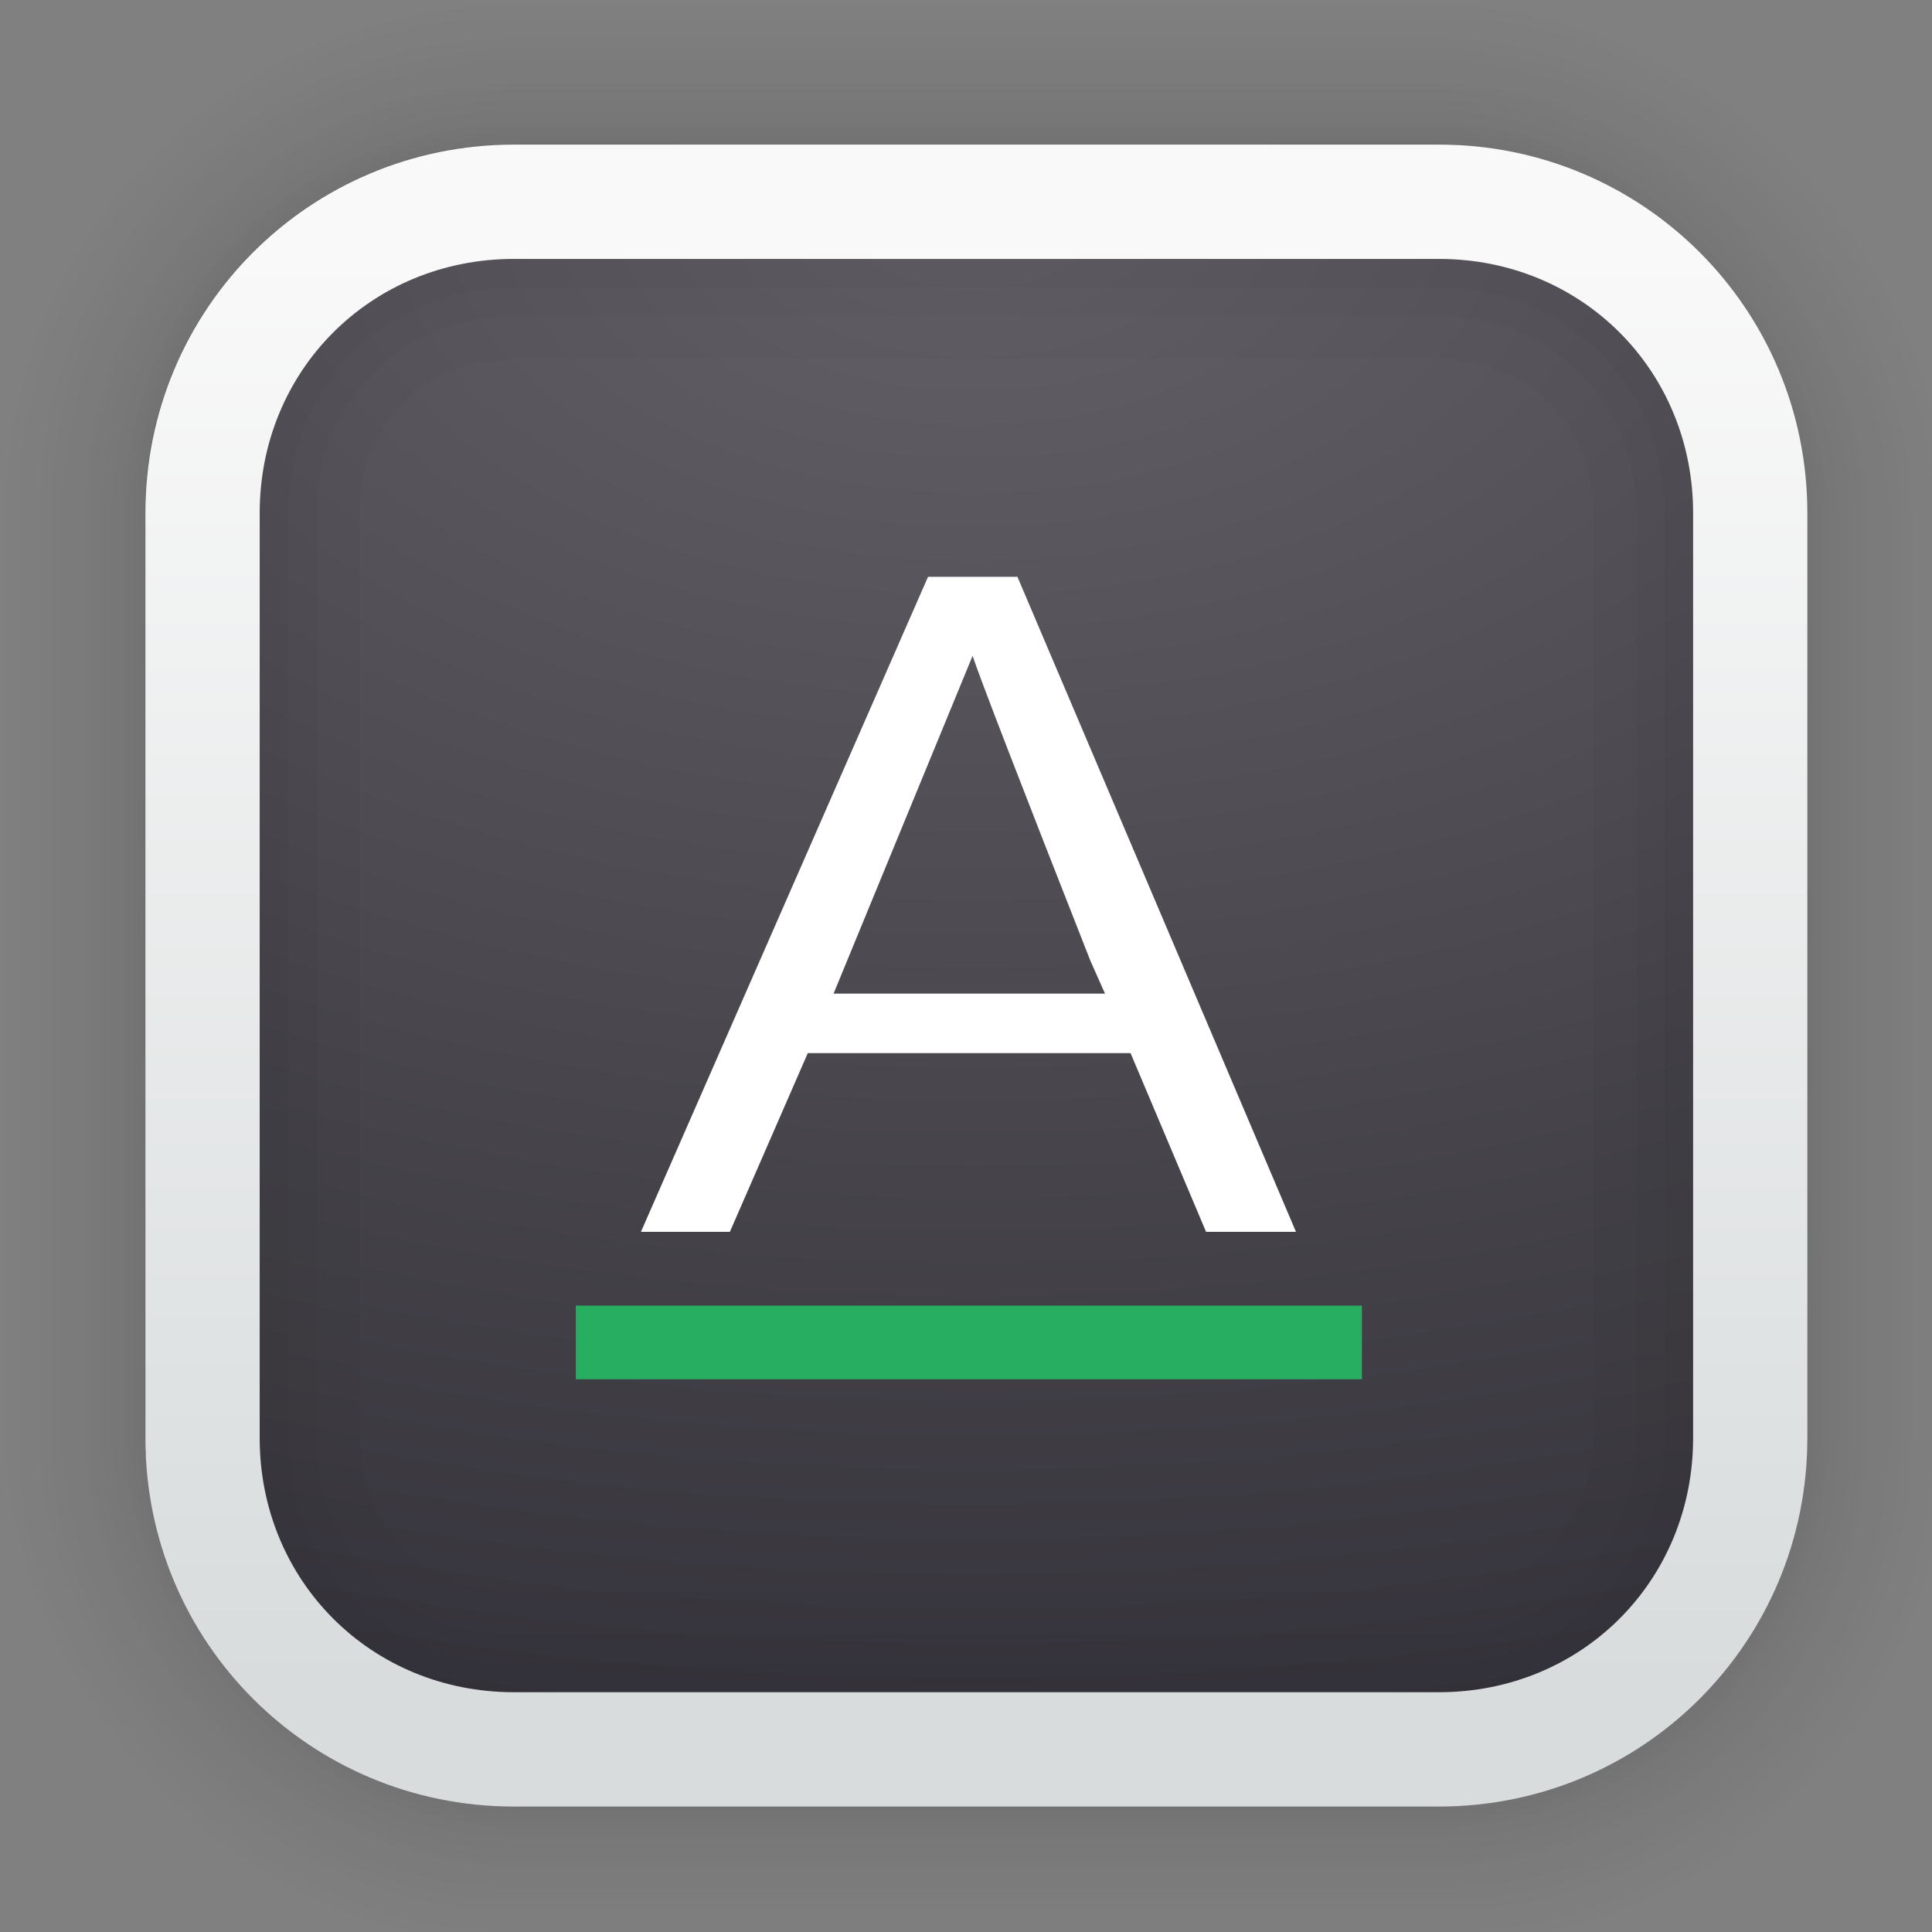 <?xml version="1.0" encoding="UTF-8" standalone="no"?>
<svg
   width="128"
   height="128"
   viewBox="0 0 33.867 33.867"
   version="1.1"
   id="svg1083"
   inkscape:version="1.1.2 (0a00cf5339, 2022-02-04)"
   sodipodi:docname="tools-check-spelling.svg"
   xmlns:inkscape="http://www.inkscape.org/namespaces/inkscape"
   xmlns:sodipodi="http://sodipodi.sourceforge.net/DTD/sodipodi-0.dtd"
   xmlns:xlink="http://www.w3.org/1999/xlink"
   xmlns="http://www.w3.org/2000/svg"
   xmlns:svg="http://www.w3.org/2000/svg"
   xmlns:rdf="http://www.w3.org/1999/02/22-rdf-syntax-ns#"
   xmlns:cc="http://creativecommons.org/ns#"
   xmlns:dc="http://purl.org/dc/elements/1.1/">
  <rect x="0" y="0" width="33.867" height="33.867" fill="#808080" stroke="none"/>
  <defs
     id="defs1077">
    <linearGradient
       inkscape:collect="always"
       id="linearGradient1156">
      <stop
         style="stop-color:#f9f9f9;stop-opacity:1"
         offset="0"
         id="stop1152" />
      <stop
         style="stop-color:#d8dcdd;stop-opacity:1"
         offset="1"
         id="stop1154" />
    </linearGradient>
    <radialGradient
       inkscape:collect="always"
       xlink:href="#linearGradient1630"
       id="radialGradient999"
       cx="16.922"
       cy="3.576"
       fx="16.922"
       fy="3.576"
       r="14.544"
       gradientUnits="userSpaceOnUse"
       gradientTransform="matrix(3.212,0,0,1.963,-37.297,-3.431)" />
    <linearGradient
       id="linearGradient1630"
       inkscape:collect="always">
      <stop
         id="stop1626"
         offset="0"
         style="stop-color:#646067;stop-opacity:1" />
      <stop
         id="stop1628"
         offset="1"
         style="stop-color:#323038;stop-opacity:1" />
    </linearGradient>
    <linearGradient
       inkscape:collect="always"
       xlink:href="#linearGradient1156"
       id="linearGradient1158"
       x1="61.5"
       y1="16.866"
       x2="61.5"
       y2="111.498"
       gradientUnits="userSpaceOnUse" />
  </defs>
  <sodipodi:namedview
     id="base"
     pagecolor="#ffffff"
     bordercolor="#666666"
     borderopacity="1.0"
     inkscape:pageopacity="0.0"
     inkscape:pageshadow="2"
     inkscape:zoom="1.979899"
     inkscape:cx="-62.124381"
     inkscape:cy="27.526656"
     inkscape:document-units="mm"
     inkscape:current-layer="rect888"
     inkscape:document-rotation="0"
     showgrid="false"
     units="px"
     inkscape:window-width="1920"
     inkscape:window-height="1030"
     inkscape:window-x="0"
     inkscape:window-y="24"
     inkscape:window-maximized="1"
     inkscape:pagecheckerboard="0" />
  <g
     inkscape:label="Capa 1"
     inkscape:groupmode="layer"
     id="layer1">
    <g
       style="opacity:0.297"
       transform="matrix(0.976,0,0,0.976,-65.61,-37.191)"
       id="g1702">
      <rect
         ry="6.61"
         rx="6.61"
         y="40.71"
         x="69.84"
         height="29.811"
         width="29.811"
         id="rect1634"
         style="fill:none;fill-opacity:1;stroke:#000000;stroke-width:0.1;stroke-linecap:round;stroke-linejoin:round;stroke-miterlimit:4;stroke-dasharray:none;stroke-opacity:0.02" />
      <rect
         style="fill:none;fill-opacity:1;stroke:#000000;stroke-width:0.2;stroke-linecap:round;stroke-linejoin:round;stroke-miterlimit:4;stroke-dasharray:none;stroke-opacity:0.02"
         id="rect1638"
         width="29.811"
         height="29.811"
         x="69.84"
         y="40.71"
         rx="6.61"
         ry="6.61" />
      <rect
         ry="6.61"
         rx="6.61"
         y="40.71"
         x="69.84"
         height="29.811"
         width="29.811"
         id="rect1640"
         style="fill:none;fill-opacity:1;stroke:#000000;stroke-width:0.3;stroke-linecap:round;stroke-linejoin:round;stroke-miterlimit:4;stroke-dasharray:none;stroke-opacity:0.02" />
      <rect
         style="fill:none;fill-opacity:1;stroke:#000000;stroke-width:0.4;stroke-linecap:round;stroke-linejoin:round;stroke-miterlimit:4;stroke-dasharray:none;stroke-opacity:0.02"
         id="rect1642"
         width="29.811"
         height="29.811"
         x="69.84"
         y="40.71"
         rx="6.61"
         ry="6.61" />
      <rect
         ry="6.61"
         rx="6.61"
         y="40.71"
         x="69.84"
         height="29.811"
         width="29.811"
         id="rect1644"
         style="fill:none;fill-opacity:1;stroke:#000000;stroke-width:0.5;stroke-linecap:round;stroke-linejoin:round;stroke-miterlimit:4;stroke-dasharray:none;stroke-opacity:0.02" />
      <rect
         style="fill:none;fill-opacity:1;stroke:#000000;stroke-width:0.6;stroke-linecap:round;stroke-linejoin:round;stroke-miterlimit:4;stroke-dasharray:none;stroke-opacity:0.02"
         id="rect1646"
         width="29.811"
         height="29.811"
         x="69.84"
         y="40.71"
         rx="6.61"
         ry="6.61" />
      <rect
         ry="6.61"
         rx="6.61"
         y="40.71"
         x="69.84"
         height="29.811"
         width="29.811"
         id="rect1648"
         style="fill:none;fill-opacity:1;stroke:#000000;stroke-width:0.7;stroke-linecap:round;stroke-linejoin:round;stroke-miterlimit:4;stroke-dasharray:none;stroke-opacity:0.02" />
      <rect
         style="fill:none;fill-opacity:1;stroke:#000000;stroke-width:0.8;stroke-linecap:round;stroke-linejoin:round;stroke-miterlimit:4;stroke-dasharray:none;stroke-opacity:0.02"
         id="rect1650"
         width="29.811"
         height="29.811"
         x="69.84"
         y="40.71"
         rx="6.61"
         ry="6.61" />
      <rect
         ry="6.61"
         rx="6.61"
         y="40.71"
         x="69.84"
         height="29.811"
         width="29.811"
         id="rect1652"
         style="fill:none;fill-opacity:1;stroke:#000000;stroke-width:1;stroke-linecap:round;stroke-linejoin:round;stroke-miterlimit:4;stroke-dasharray:none;stroke-opacity:0.02" />
      <rect
         style="fill:none;fill-opacity:1;stroke:#000000;stroke-width:1.2;stroke-linecap:round;stroke-linejoin:round;stroke-miterlimit:4;stroke-dasharray:none;stroke-opacity:0.02"
         id="rect1654"
         width="29.811"
         height="29.811"
         x="69.84"
         y="40.71"
         rx="6.61"
         ry="6.61" />
      <rect
         ry="6.61"
         rx="6.61"
         y="40.71"
         x="69.84"
         height="29.811"
         width="29.811"
         id="rect1656"
         style="fill:none;fill-opacity:1;stroke:#000000;stroke-width:1.4;stroke-linecap:round;stroke-linejoin:round;stroke-miterlimit:4;stroke-dasharray:none;stroke-opacity:0.02" />
      <rect
         style="fill:none;fill-opacity:1;stroke:#000000;stroke-width:1.6;stroke-linecap:round;stroke-linejoin:round;stroke-miterlimit:4;stroke-dasharray:none;stroke-opacity:0.02"
         id="rect1658"
         width="29.811"
         height="29.811"
         x="69.84"
         y="40.71"
         rx="6.61"
         ry="6.61" />
      <rect
         ry="6.61"
         rx="6.61"
         y="40.71"
         x="69.84"
         height="29.811"
         width="29.811"
         id="rect1660"
         style="fill:none;fill-opacity:1;stroke:#000000;stroke-width:1.8;stroke-linecap:round;stroke-linejoin:round;stroke-miterlimit:4;stroke-dasharray:none;stroke-opacity:0.02" />
      <rect
         style="fill:none;fill-opacity:1;stroke:#000000;stroke-width:2;stroke-linecap:round;stroke-linejoin:round;stroke-miterlimit:4;stroke-dasharray:none;stroke-opacity:0.02"
         id="rect1662"
         width="29.811"
         height="29.811"
         x="69.84"
         y="40.71"
         rx="6.61"
         ry="6.61" />
      <rect
         ry="6.61"
         rx="6.61"
         y="40.71"
         x="69.84"
         height="29.811"
         width="29.811"
         id="rect1664"
         style="fill:none;fill-opacity:1;stroke:#000000;stroke-width:2.2;stroke-linecap:round;stroke-linejoin:round;stroke-miterlimit:4;stroke-dasharray:none;stroke-opacity:0.02" />
      <rect
         style="fill:none;fill-opacity:1;stroke:#000000;stroke-width:2.6;stroke-linecap:round;stroke-linejoin:round;stroke-miterlimit:4;stroke-dasharray:none;stroke-opacity:0.02"
         id="rect1666"
         width="29.811"
         height="29.811"
         x="69.84"
         y="40.71"
         rx="6.61"
         ry="6.61" />
      <rect
         ry="6.61"
         rx="6.61"
         y="40.71"
         x="69.84"
         height="29.811"
         width="29.811"
         id="rect1668"
         style="fill:none;fill-opacity:1;stroke:#000000;stroke-width:3;stroke-linecap:round;stroke-linejoin:round;stroke-miterlimit:4;stroke-dasharray:none;stroke-opacity:0.02" />
      <rect
         style="fill:none;fill-opacity:1;stroke:#000000;stroke-width:3.4;stroke-linecap:round;stroke-linejoin:round;stroke-miterlimit:4;stroke-dasharray:none;stroke-opacity:0.02"
         id="rect1670"
         width="29.811"
         height="29.811"
         x="69.84"
         y="40.71"
         rx="6.61"
         ry="6.61" />
      <rect
         ry="6.61"
         rx="6.61"
         y="40.71"
         x="69.84"
         height="29.811"
         width="29.811"
         id="rect1672"
         style="fill:none;fill-opacity:1;stroke:#000000;stroke-width:3.8;stroke-linecap:round;stroke-linejoin:round;stroke-miterlimit:4;stroke-dasharray:none;stroke-opacity:0.02" />
      <rect
         style="fill:none;fill-opacity:1;stroke:#000000;stroke-width:4.2;stroke-linecap:round;stroke-linejoin:round;stroke-miterlimit:4;stroke-dasharray:none;stroke-opacity:0.02"
         id="rect1674"
         width="29.811"
         height="29.811"
         x="69.84"
         y="40.71"
         rx="6.61"
         ry="6.61" />
      <rect
         ry="6.61"
         rx="6.61"
         y="40.71"
         x="69.84"
         height="29.811"
         width="29.811"
         id="rect1676"
         style="fill:none;fill-opacity:1;stroke:#000000;stroke-width:4.6;stroke-linecap:round;stroke-linejoin:round;stroke-miterlimit:4;stroke-dasharray:none;stroke-opacity:0.02" />
      <rect
         style="fill:none;fill-opacity:1;stroke:#000000;stroke-width:5;stroke-linecap:round;stroke-linejoin:round;stroke-miterlimit:4;stroke-dasharray:none;stroke-opacity:0.02"
         id="rect1678"
         width="29.811"
         height="29.811"
         x="69.84"
         y="40.71"
         rx="6.61"
         ry="6.61" />
    </g>
    <rect
       ry="6.449"
       rx="6.449"
       y="2.531"
       x="2.545"
       height="29.087"
       width="29.087"
       id="rect849"
       style="fill:url(#radialGradient999);fill-opacity:1;stroke-width:2.688;stroke-linecap:round;stroke-linejoin:round" />
    <g
       id="rect888">
      <path
         style="color:#000000;fill:url(#radialGradient999);stroke-width:4;stroke-linecap:round;stroke-linejoin:round;-inkscape-stroke:none;paint-order:markers fill stroke"
         d="M 8.994,2.531 H 25.183 c 3.573,0 6.449,2.876 6.449,6.449 V 25.169 c 0,3.573 -2.876,6.449 -6.449,6.449 H 8.994 c -3.573,0 -6.449,-2.876 -6.449,-6.449 V 8.98 c 0,-3.573 2.876,-6.449 6.449,-6.449 z"
         id="path970" />
      <g
         id="g1985"
         style="fill:#000000;fill-opacity:0.026">
        <path
           id="path1274"
           style="color:#000000;fill:#000000;fill-opacity:0.026;stroke-width:3.78;stroke-linecap:round;stroke-linejoin:round;-inkscape-stroke:none;paint-order:markers fill stroke"
           d="M 33.994 9.564 C 20.49 9.564 9.617 20.437 9.617 33.941 L 9.617 95.125 C 9.617 108.629 20.49 119.502 33.994 119.502 L 95.18 119.502 C 108.684 119.502 119.555 108.629 119.555 95.125 L 119.555 33.941 C 119.555 20.437 108.684 9.564 95.18 9.564 L 33.994 9.564 z M 33.994 19.016 L 95.182 19.016 C 103.615 19.016 110.107 25.508 110.107 33.941 L 110.107 95.123 C 110.107 103.556 103.615 110.049 95.182 110.049 L 33.994 110.049 C 25.561 110.049 19.068 103.556 19.068 95.123 L 19.068 33.941 C 19.068 25.508 25.561 19.016 33.994 19.016 z "
           transform="scale(0.265)" />
        <path
           id="path1428"
           style="color:#000000;fill:#000000;fill-opacity:0.026;stroke-width:3.78;stroke-linecap:round;stroke-linejoin:round;-inkscape-stroke:none;paint-order:markers fill stroke"
           d="M 33.994 9.564 C 20.49 9.564 9.617 20.437 9.617 33.941 L 9.617 95.125 C 9.617 108.629 20.49 119.502 33.994 119.502 L 95.18 119.502 C 108.684 119.502 119.555 108.629 119.555 95.125 L 119.555 33.941 C 119.555 20.437 108.684 9.564 95.18 9.564 L 33.994 9.564 z M 33.994 20.906 L 95.182 20.906 C 102.6 20.906 108.219 26.523 108.219 33.941 L 108.219 95.123 C 108.219 102.542 102.6 108.16 95.182 108.16 L 33.994 108.16 C 26.575 108.16 20.957 102.542 20.957 95.123 L 20.957 33.941 C 20.957 26.523 26.575 20.906 33.994 20.906 z "
           transform="scale(0.265)" />
        <path
           id="path1430"
           style="color:#000000;fill:#000000;fill-opacity:0.026;stroke-width:3.78;stroke-linecap:round;stroke-linejoin:round;-inkscape-stroke:none;paint-order:markers fill stroke"
           d="M 33.994 9.564 C 20.49 9.564 9.617 20.437 9.617 33.941 L 9.617 95.125 C 9.617 108.629 20.49 119.502 33.994 119.502 L 95.18 119.502 C 108.684 119.502 119.555 108.629 119.555 95.125 L 119.555 33.941 C 119.555 20.437 108.684 9.564 95.18 9.564 L 33.994 9.564 z M 33.994 23.74 L 95.182 23.74 C 101.079 23.74 105.385 28.044 105.385 33.941 L 105.385 95.123 C 105.385 101.02 101.079 105.324 95.182 105.324 L 33.994 105.324 C 28.097 105.324 23.791 101.02 23.791 95.123 L 23.791 33.941 C 23.791 28.044 28.097 23.74 33.994 23.74 z "
           transform="scale(0.265)" />
      </g>
      <path
         id="path972"
         style="color:#000000;fill:url(#linearGradient1158);fill-opacity:1;stroke-width:3.78;stroke-linecap:round;stroke-linejoin:round;-inkscape-stroke:none;paint-order:markers fill stroke"
         d="M 33.994 9.564 C 20.49 9.564 9.617 20.437 9.617 33.941 L 9.617 95.125 C 9.617 108.629 20.49 119.502 33.994 119.502 L 95.18 119.502 C 108.684 119.502 119.555 108.629 119.555 95.125 L 119.555 33.941 C 119.555 20.437 108.684 9.564 95.18 9.564 L 33.994 9.564 z M 33.994 17.127 L 95.182 17.127 C 104.629 17.127 111.998 24.494 111.998 33.941 L 111.998 95.123 C 111.998 104.57 104.629 111.939 95.182 111.939 L 33.994 111.939 C 24.547 111.939 17.178 104.57 17.178 95.123 L 17.178 33.941 C 17.178 24.494 24.547 17.127 33.994 17.127 z "
         transform="scale(0.265)" />
      <path
         fill="#ffffff"
         d="m 16.268,10.111 -5.033,11.483 h 1.559 l 1.366,-3.133 h 5.658 l 1.324,3.133 h 1.576 L 17.835,10.111 Z m 0.781,1.386 c 0.13,0.393 0.817,2.174 2.063,5.34 l 0.258,0.581 h -4.758 z"
         id="path13"
         style="stroke-width:0.431" />
      <path
         fill="#27ae60"
         d="m 10.094,22.886 v 1.292 h 13.78 v -1.292 z"
         id="path15"
         style="stroke-width:0.431" />
    </g>
  </g>
</svg>
